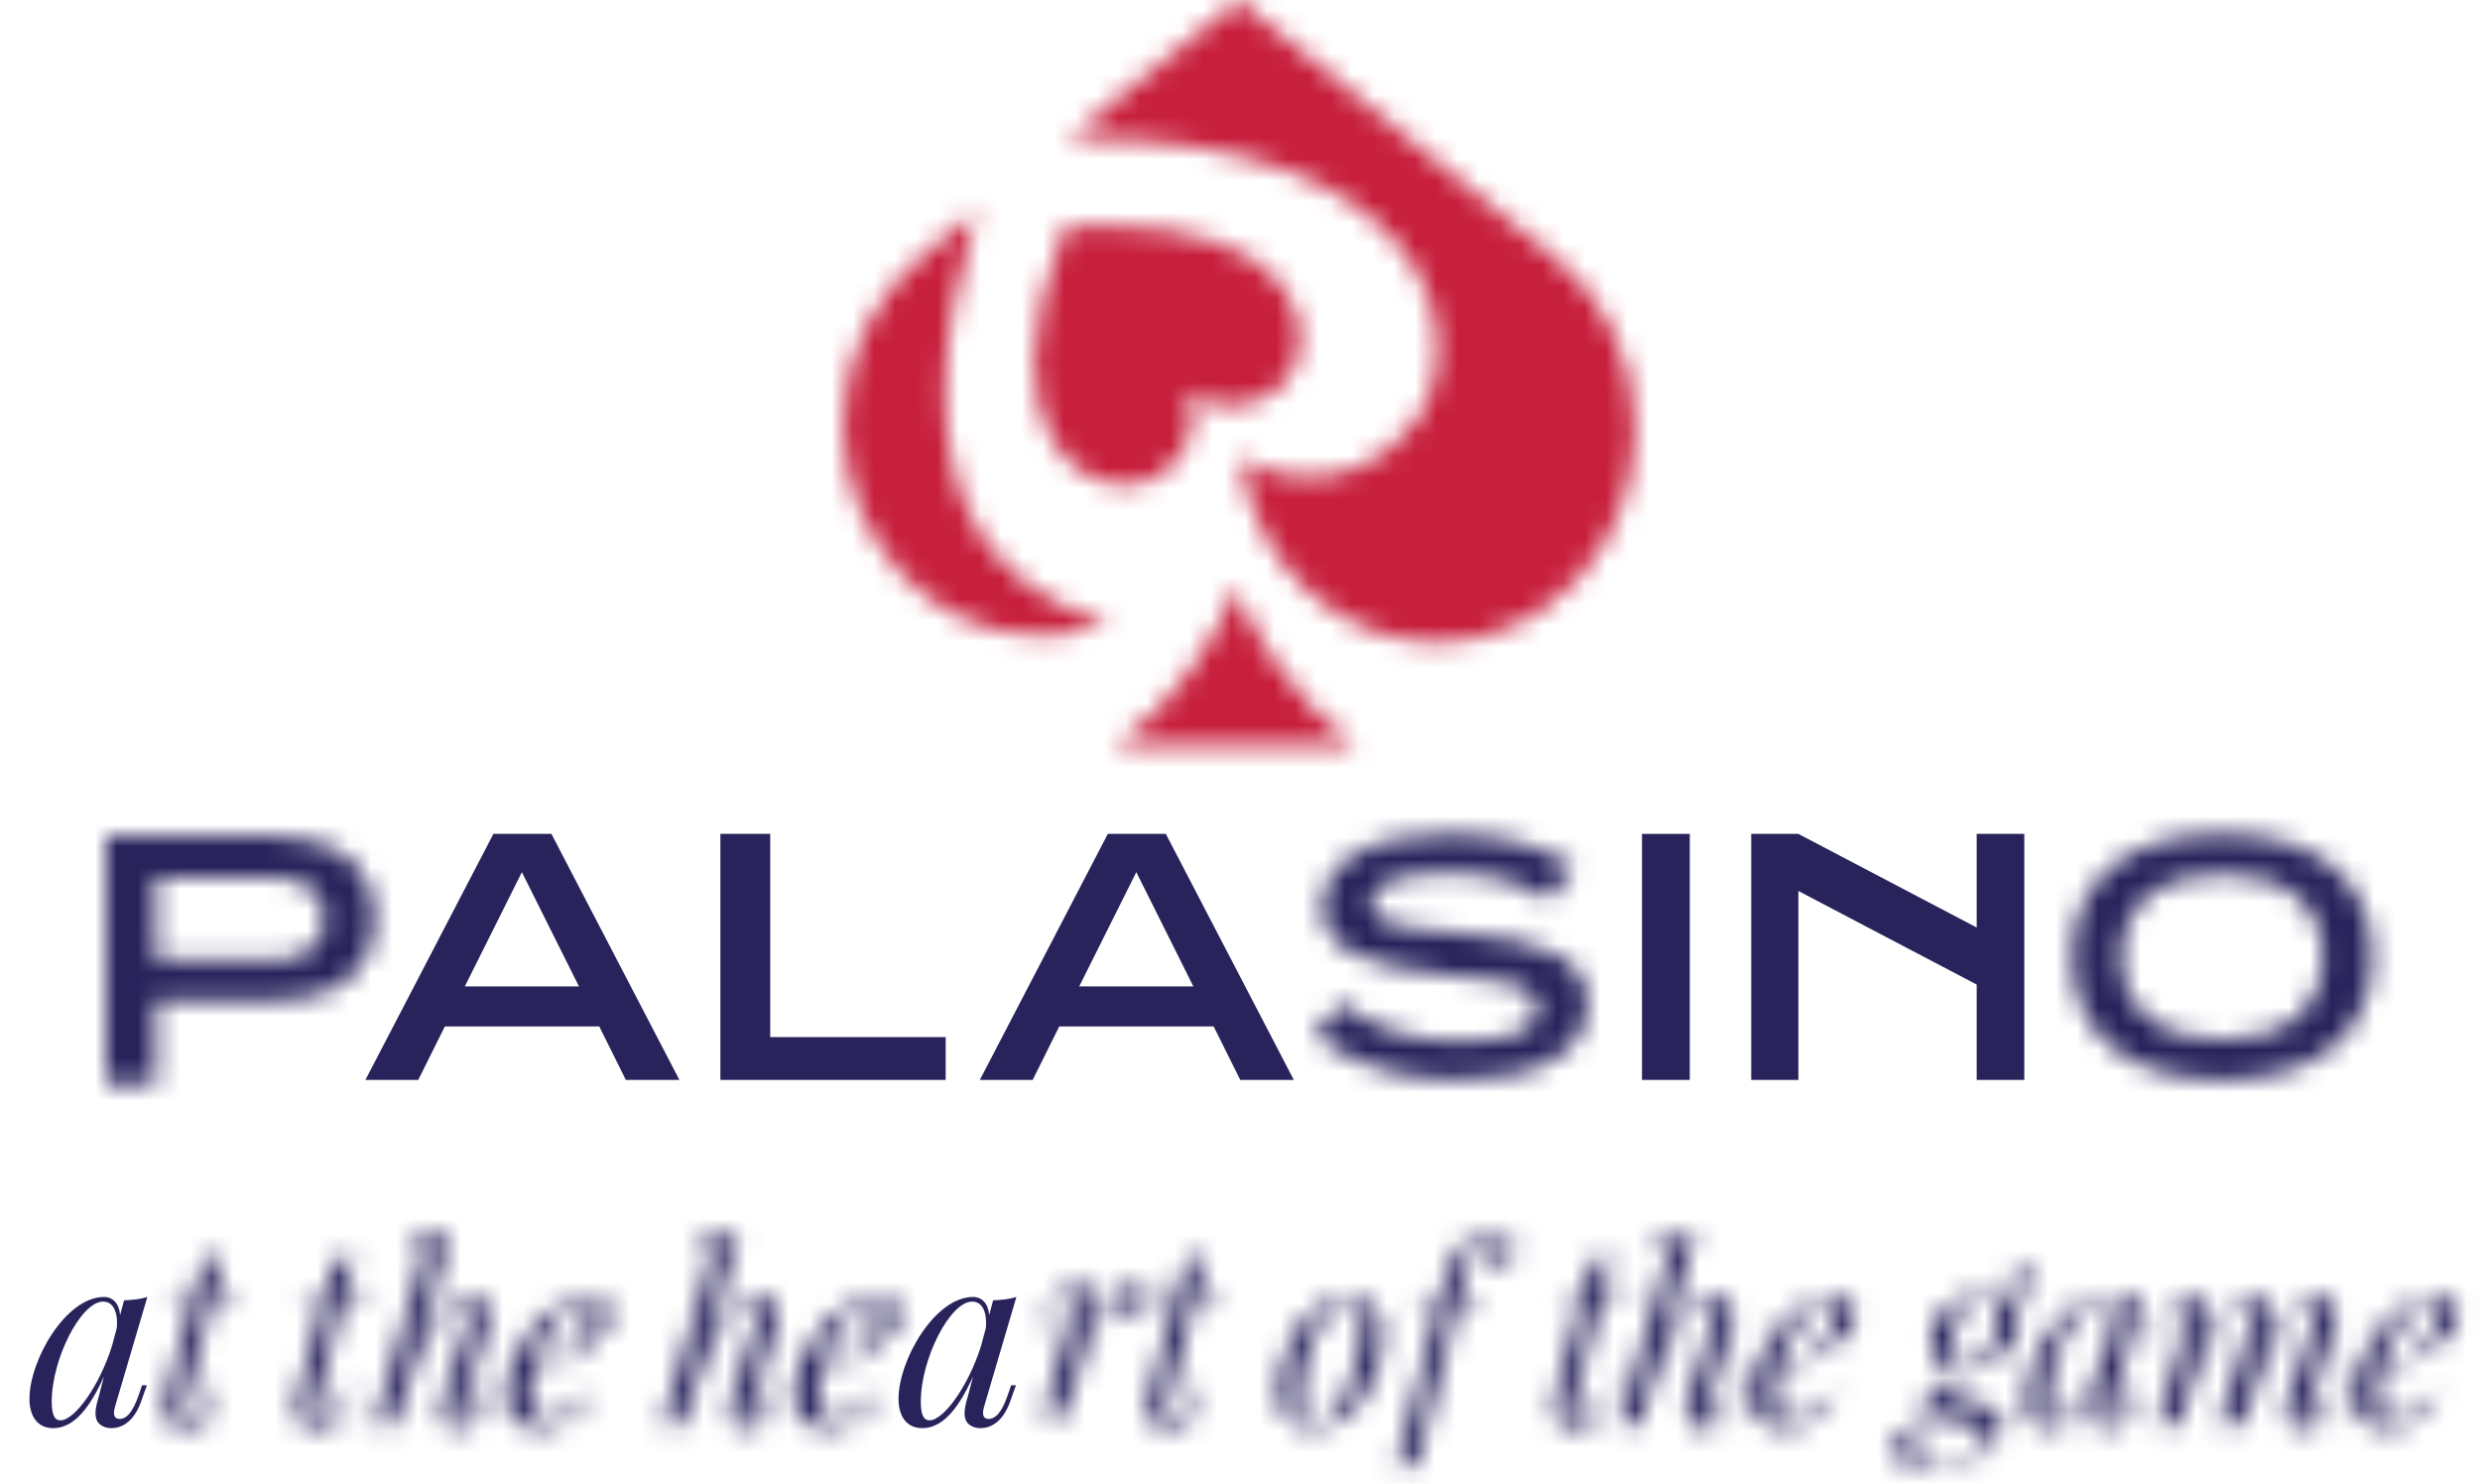 <?xml version="1.0" encoding="UTF-8"?>
<svg width="117px" height="70px" viewBox="0 0 117 70" version="1.1" xmlns="http://www.w3.org/2000/svg" xmlns:xlink="http://www.w3.org/1999/xlink">
    <title>Group 4</title>
    <defs>
        <path d="M0.409,3.781 C0.409,5.657 2.321,6.652 6.608,7.008 L6.608,7.008 C9.358,7.24 10.585,7.521 10.585,8.572 L10.585,8.572 C10.585,9.594 9.381,10.09 6.907,10.09 L6.907,10.09 C4.57,10.09 2.745,9.504 1.333,8.299 L1.333,8.299 L0.03,9.803 C1.793,11.212 4.084,11.925 6.841,11.925 L6.841,11.925 C10.644,11.925 12.914,10.582 12.914,8.332 L12.914,8.332 C12.914,6.292 11.145,5.32 6.812,4.978 L6.812,4.978 L6.605,4.962 C4.359,4.79 2.736,4.665 2.736,3.59 L2.736,3.59 C2.736,3.329 2.839,3.097 3.044,2.9 L3.044,2.9 C3.768,2.202 5.607,2.146 6.366,2.153 L6.366,2.153 C8.307,2.169 9.838,2.59 11.038,3.439 L11.038,3.439 L12.287,1.904 C10.854,0.88 8.759,0.316 6.365,0.316 L6.365,0.316 C2.691,0.316 0.409,1.644 0.409,3.781 L0.409,3.781 Z" id="path-1"></path>
        <path d="M0.268,6.121 C0.268,9.755 2.917,11.925 7.353,11.925 L7.353,11.925 C11.79,11.925 14.439,9.755 14.439,6.121 L14.439,6.121 C14.439,2.487 11.79,0.317 7.353,0.317 L7.353,0.317 C2.917,0.317 0.268,2.487 0.268,6.121 L0.268,6.121 Z M2.605,6.121 C2.605,3.676 4.38,2.216 7.353,2.216 L7.353,2.216 C10.327,2.216 12.102,3.676 12.102,6.121 L12.102,6.121 C12.102,8.565 10.327,10.026 7.353,10.026 L7.353,10.026 C4.38,10.026 2.605,8.565 2.605,6.121 L2.605,6.121 Z" id="path-3"></path>
        <path d="M3.826,3.53 C2.689,5.18 1.367,6.52 0.056,7.441 L0.056,7.441 L11.329,7.441 C10.017,6.52 8.695,5.18 7.559,3.53 L7.559,3.53 C6.756,2.368 6.13,1.174 5.692,0.025 L5.692,0.025 C5.253,1.174 4.628,2.368 3.826,3.53 L3.826,3.53 Z" id="path-5"></path>
        <path d="M0.144,6.523 C17.553,6.393 19.188,16.17 16.54,19.848 L16.54,19.848 C15.036,21.935 12.841,22.716 10.815,22.484 L10.815,22.484 C10.312,22.438 9.819,22.316 9.35,22.127 L9.35,22.127 C8.963,21.979 8.592,21.794 8.245,21.568 L8.245,21.568 C8.849,26.502 12.768,30.312 17.518,30.312 L17.518,30.312 C22.686,30.312 26.875,25.803 26.875,20.241 L26.875,20.241 C26.875,16.912 25.374,13.963 23.061,12.128 L23.061,12.128 L8.16,0 L0.144,6.523 Z" id="path-7"></path>
        <path d="M1.523,0.173 C-2.425,10.361 2.803,13.043 5.254,12.219 L5.254,12.219 C7.32,11.525 7.996,9.459 7.324,7.904 L7.324,7.904 C8.636,8.991 10.835,8.956 12.11,7.208 L12.11,7.208 C13.531,5.261 12.67,0.105 3.443,0.105 L3.443,0.105 C2.839,0.105 2.2,0.127 1.523,0.173 L1.523,0.173 Z" id="path-9"></path>
        <path d="M3.856,2.244 C1.541,4.212 0.052,6.978 0.052,10.269 L0.052,10.269 C0.052,15.772 4.233,20.233 9.39,20.233 L9.39,20.233 C10.431,20.233 11.525,20.067 12.613,19.616 L12.613,19.616 C7.071,18.233 2.393,13.171 6.339,0.241 L6.339,0.241 L3.856,2.244 Z" id="path-11"></path>
        <path d="M-0,0.021 L-0,11.703 L2.347,11.703 L2.347,7.824 L7.835,7.824 C10.869,7.824 12.681,6.365 12.681,3.922 L12.681,3.922 C12.681,1.504 10.905,0.05 7.926,0.021 L7.926,0.021 L-0,0.021 Z M2.347,1.987 L7.618,1.987 C8.762,1.987 10.284,2.189 10.284,3.939 L10.284,3.939 C10.284,5.69 8.762,5.891 7.618,5.891 L7.618,5.891 L2.347,5.891 L2.347,1.987 Z" id="path-13"></path>
        <path d="M2.083,0.748 L1.608,2.507 L0.615,2.507 L0.563,2.741 L1.544,2.741 L0.386,7.006 C0.321,7.248 0.285,7.47 0.285,7.668 L0.285,7.668 C0.285,8.256 0.589,8.629 1.262,8.629 L1.262,8.629 C1.929,8.629 2.441,8.323 2.762,7.317 L2.762,7.317 L2.991,6.587 L2.782,6.587 L2.627,7.04 C2.302,8.001 1.972,8.199 1.657,8.199 L1.657,8.199 C1.389,8.199 1.182,8.064 1.182,7.742 L1.182,7.742 C1.182,7.668 1.192,7.576 1.218,7.48 L1.218,7.48 L2.489,2.741 L3.961,2.741 L3.994,2.507 L2.548,2.507 L3.066,0.583 C2.782,0.691 2.43,0.738 2.083,0.748 L2.083,0.748 Z" id="path-15"></path>
        <path d="M2.273,0.748 L1.798,2.507 L0.804,2.507 L0.752,2.741 L1.733,2.741 L0.574,7.006 C0.512,7.248 0.473,7.47 0.473,7.668 L0.473,7.668 C0.473,8.256 0.778,8.629 1.452,8.629 L1.452,8.629 C2.118,8.629 2.63,8.323 2.95,7.317 L2.95,7.317 L3.18,6.587 L2.972,6.587 L2.817,7.04 C2.492,8.001 2.161,8.199 1.846,8.199 L1.846,8.199 C1.579,8.199 1.371,8.064 1.371,7.742 L1.371,7.742 C1.371,7.668 1.38,7.576 1.408,7.48 L1.408,7.48 L2.678,2.741 L4.151,2.741 L4.184,2.507 L2.738,2.507 L3.254,0.583 C2.972,0.691 2.62,0.738 2.273,0.748 L2.273,0.748 Z" id="path-17"></path>
        <path d="M2.01,0.565 L1.943,0.807 C2.502,0.807 2.717,0.946 2.717,1.249 L2.717,1.249 C2.717,1.338 2.694,1.444 2.662,1.562 L2.662,1.562 L0.439,9.216 L1.416,9.216 L1.828,7.777 C2.662,5.233 3.744,3.523 4.574,3.523 L4.574,3.523 C4.854,3.523 4.942,3.703 4.942,3.915 L4.942,3.915 C4.942,4.107 4.875,4.33 4.821,4.488 L4.821,4.488 L3.756,7.771 C3.64,8.113 3.567,8.421 3.567,8.673 L3.567,8.673 C3.567,9.11 3.784,9.378 4.36,9.378 L4.36,9.378 C4.821,9.378 5.398,9.16 5.721,8.196 L5.721,8.196 L6.001,7.357 L5.788,7.357 L5.644,7.782 C5.326,8.701 5.056,8.953 4.777,8.953 L4.777,8.953 C4.579,8.953 4.513,8.846 4.513,8.678 L4.513,8.678 C4.513,8.561 4.546,8.41 4.596,8.241 L4.596,8.241 L5.689,4.891 C5.782,4.599 5.854,4.296 5.854,4.027 L5.854,4.027 C5.854,3.535 5.629,3.159 4.947,3.159 L4.947,3.159 C4.008,3.159 3.244,3.871 2.404,5.782 L2.404,5.782 L4.036,0.094 C3.475,0.391 2.832,0.554 2.01,0.565 L2.01,0.565 Z" id="path-19"></path>
        <path d="M0.628,4.772 C0.628,5.831 1.25,6.382 2.243,6.382 L2.243,6.382 C3.282,6.382 4.226,5.613 4.705,4.849 L4.705,4.849 L4.508,4.761 C3.879,5.613 3.21,5.904 2.618,5.904 L2.618,5.904 C2.103,5.904 1.775,5.579 1.775,4.805 L1.775,4.805 C1.775,4.437 1.824,4.063 1.913,3.701 L1.913,3.701 C3.324,3.255 5.573,2.341 5.573,0.946 L5.573,0.946 C5.573,0.445 5.165,0.193 4.663,0.193 L4.663,0.193 C2.338,0.193 0.628,3.116 0.628,4.772 L0.628,4.772 Z M4.394,0.411 C4.519,0.411 4.592,0.489 4.592,0.924 L4.592,0.924 C4.592,1.676 4.226,2.318 3.636,2.747 L3.636,2.747 C3.278,3.015 2.685,3.249 1.968,3.484 L1.968,3.484 C2.422,1.845 3.593,0.411 4.394,0.411 L4.394,0.411 Z" id="path-21"></path>
        <path d="M2.126,0.565 L2.061,0.807 C2.622,0.807 2.836,0.946 2.836,1.249 L2.836,1.249 C2.836,1.338 2.812,1.444 2.779,1.562 L2.779,1.562 L0.554,9.216 L1.534,9.216 L1.945,7.777 C2.779,5.233 3.861,3.523 4.691,3.523 L4.691,3.523 C4.97,3.523 5.059,3.703 5.059,3.915 L5.059,3.915 C5.059,4.107 4.992,4.33 4.938,4.488 L4.938,4.488 L3.873,7.771 C3.758,8.113 3.687,8.421 3.687,8.673 L3.687,8.673 C3.687,9.11 3.902,9.378 4.477,9.378 L4.477,9.378 C4.938,9.378 5.515,9.16 5.839,8.196 L5.839,8.196 L6.119,7.357 L5.906,7.357 L5.762,7.782 C5.443,8.701 5.175,8.953 4.894,8.953 L4.894,8.953 C4.697,8.953 4.63,8.846 4.63,8.678 L4.63,8.678 C4.63,8.561 4.663,8.41 4.713,8.241 L4.713,8.241 L5.807,4.891 C5.899,4.599 5.971,4.296 5.971,4.027 L5.971,4.027 C5.971,3.535 5.746,3.159 5.064,3.159 L5.064,3.159 C4.127,3.159 3.362,3.871 2.523,5.782 L2.523,5.782 L4.153,0.094 C3.593,0.391 2.95,0.554 2.126,0.565 L2.126,0.565 Z" id="path-23"></path>
        <path d="M0.744,4.772 C0.744,5.831 1.366,6.382 2.359,6.382 L2.359,6.382 C3.399,6.382 4.343,5.613 4.823,4.849 L4.823,4.849 L4.626,4.761 C3.996,5.613 3.328,5.904 2.735,5.904 L2.735,5.904 C2.222,5.904 1.892,5.579 1.892,4.805 L1.892,4.805 C1.892,4.437 1.941,4.063 2.031,3.701 L2.031,3.701 C3.44,3.255 5.691,2.341 5.691,0.946 L5.691,0.946 C5.691,0.445 5.282,0.193 4.781,0.193 L4.781,0.193 C2.455,0.193 0.744,3.116 0.744,4.772 L0.744,4.772 Z M4.511,0.411 C4.637,0.411 4.708,0.489 4.708,0.924 L4.708,0.924 C4.708,1.676 4.343,2.318 3.752,2.747 L3.752,2.747 C3.394,3.015 2.802,3.249 2.085,3.484 L2.085,3.484 C2.539,1.845 3.709,0.411 4.511,0.411 L4.511,0.411 Z" id="path-25"></path>
        <path d="M45.911,0.351 L45.725,1.047 C45.68,0.5 45.382,0.193 44.964,0.193 L44.964,0.193 C43.162,0.193 41.448,3.171 41.448,5 L41.448,5 C41.448,5.807 41.819,6.382 42.568,6.382 L42.568,6.382 C43.395,6.382 44.178,5.702 44.964,3.94 L44.964,3.94 L44.749,4.77 C44.661,5.083 44.563,5.4 44.563,5.68 L44.563,5.68 C44.563,5.829 44.592,5.963 44.661,6.08 L44.661,6.08 C44.785,6.264 45.021,6.382 45.318,6.382 L45.318,6.382 C45.783,6.382 46.341,6.109 46.69,5.194 L46.69,5.194 L46.988,4.358 L46.761,4.358 L46.615,4.781 C46.319,5.663 46.012,5.946 45.701,5.946 L45.701,5.946 C45.5,5.946 45.435,5.819 45.435,5.663 L45.435,5.663 C45.435,5.512 45.493,5.34 45.522,5.239 L45.522,5.239 L47.009,0.193 C46.69,0.294 46.295,0.339 45.911,0.351 L45.911,0.351 Z M42.499,5.133 C42.499,3.116 43.877,0.411 44.923,0.411 L44.923,0.411 C45.347,0.411 45.579,0.801 45.579,1.404 L45.579,1.404 C45.579,1.482 45.574,1.565 45.568,1.654 L45.568,1.654 L45.347,2.485 C44.755,4.386 43.58,6.014 42.911,6.014 L42.911,6.014 C42.649,6.014 42.499,5.786 42.499,5.133 L42.499,5.133 Z" id="path-27"></path>
        <path d="M2.337,3.45 L2.713,1.962 C2.787,1.652 2.878,1.297 2.878,1.005 L2.878,1.005 C2.878,0.616 2.723,0.324 2.207,0.324 L2.207,0.324 C1.727,0.324 1.136,0.548 0.801,1.531 L0.801,1.531 L0.506,2.385 L0.727,2.385 L0.88,1.95 C1.183,1.085 1.45,0.753 1.79,0.753 L1.79,0.753 C1.95,0.753 2.036,0.834 2.036,1.021 L2.036,1.021 C2.036,1.136 2.007,1.286 1.95,1.48 L1.95,1.48 L0.556,6.513 L1.569,6.513 L1.813,5.534 C2.672,2.642 3.714,0.616 4.562,0.616 L4.562,0.616 C4.62,0.616 4.661,0.628 4.692,0.661 L4.692,0.661 C4.386,0.793 4.17,1.039 4.17,1.411 L4.17,1.411 C4.17,1.682 4.364,1.836 4.63,1.836 L4.63,1.836 C5.062,1.836 5.45,1.457 5.45,0.987 L5.45,0.987 C5.45,0.604 5.194,0.324 4.762,0.324 L4.762,0.324 C3.851,0.324 3.18,1.159 2.337,3.45 L2.337,3.45 Z" id="path-29"></path>
        <path d="M2.007,0.748 L1.531,2.507 L0.538,2.507 L0.486,2.741 L1.467,2.741 L0.309,7.006 C0.246,7.248 0.207,7.47 0.207,7.668 L0.207,7.668 C0.207,8.256 0.512,8.629 1.186,8.629 L1.186,8.629 C1.852,8.629 2.365,8.323 2.686,7.317 L2.686,7.317 L2.914,6.587 L2.706,6.587 L2.551,7.04 C2.225,8.001 1.895,8.199 1.58,8.199 L1.58,8.199 C1.312,8.199 1.106,8.064 1.106,7.742 L1.106,7.742 C1.106,7.668 1.115,7.576 1.142,7.48 L1.142,7.48 L2.412,2.741 L3.885,2.741 L3.917,2.507 L2.471,2.507 L2.989,0.583 C2.706,0.691 2.353,0.738 2.007,0.748 L2.007,0.748 Z" id="path-31"></path>
        <path d="M0.397,4.587 C0.397,5.799 1.025,6.382 1.991,6.382 L1.991,6.382 C4.163,6.382 5.342,3.662 5.342,1.983 L5.342,1.983 C5.342,0.773 4.719,0.193 3.755,0.193 L3.755,0.193 C1.583,0.193 0.397,2.909 0.397,4.587 L0.397,4.587 Z M1.395,5.161 C1.395,3.126 2.439,0.422 3.687,0.422 L3.687,0.422 C4.122,0.422 4.344,0.717 4.344,1.413 L4.344,1.413 C4.344,3.455 3.311,6.155 2.06,6.155 L2.06,6.155 C1.616,6.155 1.395,5.841 1.395,5.161 L1.395,5.161 Z" id="path-33"></path>
        <path d="M3.882,0.672 C3.391,1.177 3.073,1.946 2.769,3.161 L2.769,3.161 L2.764,3.172 L1.789,3.172 L1.72,3.403 L2.71,3.403 L0.718,11.235 C1,11.133 1.351,11.083 1.696,11.072 L1.696,11.072 L3.654,3.403 L4.938,3.403 L5.008,3.172 L3.713,3.172 L3.718,3.161 C4,2.029 4.208,0.958 4.603,0.565 L4.603,0.565 C4.758,0.42 4.959,0.267 5.237,0.267 L5.237,0.267 C5.519,0.267 5.737,0.409 5.737,0.543 L5.737,0.543 C5.374,0.661 5.114,0.936 5.114,1.317 L5.114,1.317 C5.104,1.569 5.279,1.704 5.55,1.704 L5.55,1.704 C5.967,1.704 6.281,1.306 6.281,0.913 L6.281,0.913 C6.281,0.454 5.913,0.094 5.247,0.094 L5.247,0.094 C4.73,0.094 4.219,0.313 3.882,0.672 L3.882,0.672 Z" id="path-35"></path>
        <path d="M2.444,0.748 L1.968,2.507 L0.975,2.507 L0.923,2.741 L1.905,2.741 L0.747,7.006 C0.682,7.248 0.646,7.47 0.646,7.668 L0.646,7.668 C0.646,8.256 0.949,8.629 1.624,8.629 L1.624,8.629 C2.289,8.629 2.802,8.323 3.123,7.317 L3.123,7.317 L3.351,6.587 L3.144,6.587 L2.989,7.04 C2.663,8.001 2.332,8.199 2.018,8.199 L2.018,8.199 C1.751,8.199 1.544,8.064 1.544,7.742 L1.544,7.742 C1.544,7.668 1.553,7.576 1.58,7.48 L1.58,7.48 L2.849,2.741 L4.322,2.741 L4.355,2.507 L2.908,2.507 L3.427,0.583 C3.144,0.691 2.791,0.738 2.444,0.748 L2.444,0.748 Z" id="path-37"></path>
        <path d="M2.311,0.565 L2.246,0.807 C2.806,0.807 3.021,0.946 3.021,1.249 L3.021,1.249 C3.021,1.338 2.997,1.444 2.965,1.562 L2.965,1.562 L0.74,9.216 L1.718,9.216 L2.131,7.777 C2.965,5.233 4.046,3.523 4.877,3.523 L4.877,3.523 C5.156,3.523 5.244,3.703 5.244,3.915 L5.244,3.915 C5.244,4.107 5.178,4.33 5.124,4.488 L5.124,4.488 L4.057,7.771 C3.942,8.113 3.871,8.421 3.871,8.673 L3.871,8.673 C3.871,9.11 4.086,9.378 4.662,9.378 L4.662,9.378 C5.124,9.378 5.699,9.16 6.023,8.196 L6.023,8.196 L6.304,7.357 L6.09,7.357 L5.947,7.782 C5.629,8.701 5.36,8.953 5.079,8.953 L5.079,8.953 C4.881,8.953 4.816,8.846 4.816,8.678 L4.816,8.678 C4.816,8.561 4.848,8.41 4.897,8.241 L4.897,8.241 L5.991,4.891 C6.085,4.599 6.155,4.296 6.155,4.027 L6.155,4.027 C6.155,3.535 5.931,3.159 5.25,3.159 L5.25,3.159 C4.311,3.159 3.547,3.871 2.707,5.782 L2.707,5.782 L4.338,0.094 C3.779,0.391 3.135,0.554 2.311,0.565 L2.311,0.565 Z" id="path-39"></path>
        <path d="M0.18,4.772 C0.18,5.831 0.803,6.382 1.796,6.382 L1.796,6.382 C2.835,6.382 3.779,5.613 4.259,4.849 L4.259,4.849 L4.062,4.761 C3.433,5.613 2.765,5.904 2.172,5.904 L2.172,5.904 C1.657,5.904 1.329,5.579 1.329,4.805 L1.329,4.805 C1.329,4.437 1.378,4.063 1.467,3.701 L1.467,3.701 C2.877,3.255 5.126,2.341 5.126,0.946 L5.126,0.946 C5.126,0.445 4.719,0.193 4.217,0.193 L4.217,0.193 C1.891,0.193 0.18,3.116 0.18,4.772 L0.18,4.772 Z M3.948,0.411 C4.074,0.411 4.145,0.489 4.145,0.924 L4.145,0.924 C4.145,1.676 3.779,2.318 3.188,2.747 L3.188,2.747 C2.83,3.015 2.238,3.249 1.52,3.484 L1.52,3.484 C1.974,1.845 3.146,0.411 3.948,0.411 L3.948,0.411 Z" id="path-41"></path>
        <path d="M5.816,0.705 C5.556,0.893 5.308,1.193 5.08,1.56 L5.08,1.56 C4.909,1.522 4.709,1.505 4.499,1.505 L4.499,1.505 C2.607,1.505 1.944,3.017 1.944,3.852 L1.944,3.852 C1.944,4.681 2.563,5.07 3.481,5.092 L3.481,5.092 C1.999,5.816 1.739,6.21 1.739,6.661 L1.739,6.661 C1.739,6.939 1.905,7.139 2.171,7.256 L2.171,7.256 C0.659,7.85 0.24,8.413 0.24,8.908 L0.24,8.908 C0.24,9.387 0.777,9.737 1.954,9.737 L1.954,9.737 C4.238,9.737 5.319,8.452 5.319,7.629 L5.319,7.629 C5.319,7.072 4.809,6.856 4.034,6.65 L4.034,6.65 L3.21,6.433 C2.767,6.322 2.531,6.205 2.531,6.048 L2.531,6.048 C2.531,5.749 3.205,5.454 3.875,5.076 L3.875,5.076 C5.23,4.925 6.12,3.807 6.12,2.778 L6.12,2.778 C6.12,2.15 5.806,1.778 5.274,1.61 L5.274,1.61 C5.468,1.271 5.706,0.987 5.894,0.865 L5.894,0.865 C5.965,0.821 6.086,0.754 6.17,0.754 L6.17,0.754 C6.198,0.754 6.22,0.759 6.237,0.777 L6.237,0.777 C6.143,0.887 6.086,1.049 6.086,1.183 L6.086,1.183 C6.086,1.388 6.215,1.516 6.407,1.516 L6.407,1.516 C6.745,1.516 7.039,1.183 7.039,0.854 L7.039,0.854 C7.039,0.57 6.846,0.453 6.552,0.453 L6.552,0.453 C6.281,0.453 6.032,0.559 5.816,0.705 L5.816,0.705 Z M2.928,4.146 C2.928,3.779 3.166,1.71 4.444,1.71 L4.444,1.71 C4.964,1.71 5.113,2.039 5.113,2.45 L5.113,2.45 C5.113,3.323 4.876,4.886 3.609,4.886 L3.609,4.886 C3.188,4.886 2.928,4.692 2.928,4.146 L2.928,4.146 Z M1.192,8.713 C1.192,8.385 1.325,7.863 2.348,7.312 L2.348,7.312 L3.869,7.7 C4.323,7.823 4.549,7.856 4.549,8.062 L4.549,8.062 C4.549,8.908 3.299,9.548 2.27,9.548 L2.27,9.548 C1.655,9.548 1.192,9.27 1.192,8.713 L1.192,8.713 Z" id="path-43"></path>
        <path d="M4.892,0.351 L4.707,1.047 C4.663,0.5 4.364,0.193 3.945,0.193 L3.945,0.193 C2.144,0.193 0.428,3.171 0.428,5 L0.428,5 C0.428,5.807 0.8,6.382 1.55,6.382 L1.55,6.382 C2.377,6.382 3.161,5.702 3.945,3.94 L3.945,3.94 L3.731,4.77 C3.644,5.083 3.545,5.4 3.545,5.68 L3.545,5.68 C3.545,5.829 3.574,5.963 3.644,6.08 L3.644,6.08 C3.765,6.264 4.003,6.382 4.299,6.382 L4.299,6.382 C4.766,6.382 5.322,6.109 5.673,5.194 L5.673,5.194 L5.97,4.358 L5.743,4.358 L5.597,4.781 C5.301,5.663 4.992,5.946 4.683,5.946 L4.683,5.946 C4.481,5.946 4.417,5.819 4.417,5.663 L4.417,5.663 C4.417,5.512 4.475,5.34 4.504,5.239 L4.504,5.239 L5.991,0.193 C5.673,0.294 5.277,0.339 4.892,0.351 L4.892,0.351 Z M1.481,5.133 C1.481,3.116 2.859,0.411 3.906,0.411 L3.906,0.411 C4.33,0.411 4.561,0.801 4.561,1.404 L4.561,1.404 C4.561,1.482 4.555,1.565 4.55,1.654 L4.55,1.654 L4.33,2.485 C3.737,4.386 2.562,6.014 1.894,6.014 L1.894,6.014 C1.632,6.014 1.481,5.786 1.481,5.133 L1.481,5.133 Z" id="path-45"></path>
        <path d="M5.435,3.427 L5.858,1.917 C5.939,1.626 6.015,1.291 6.015,0.995 L6.015,0.995 C6.015,0.551 5.841,0.193 5.238,0.193 L5.238,0.193 C4.223,0.193 3.448,0.98 2.491,3.226 L2.491,3.226 L2.867,1.788 C2.954,1.504 3.041,1.169 3.041,0.879 L3.041,0.879 C3.041,0.495 2.884,0.193 2.35,0.193 L2.35,0.193 C1.864,0.193 1.261,0.411 0.919,1.37 L0.919,1.37 L0.619,2.201 L0.843,2.201 L1.001,1.776 C1.308,0.935 1.58,0.611 1.929,0.611 L1.929,0.611 C2.12,0.611 2.177,0.746 2.177,0.901 L2.177,0.901 C2.177,1.052 2.12,1.225 2.09,1.32 L2.09,1.32 L0.67,6.221 L1.702,6.221 L1.893,5.485 C2.699,2.731 3.962,0.556 4.849,0.556 L4.849,0.556 C5.092,0.556 5.18,0.712 5.18,0.93 L5.18,0.93 C5.18,1.103 5.128,1.309 5.059,1.515 L5.059,1.515 L3.574,6.221 L4.647,6.221 L4.728,5.937 L4.716,5.992 C5.736,2.842 6.948,0.556 7.887,0.556 L7.887,0.556 C8.073,0.556 8.148,0.7 8.148,0.913 L8.148,0.913 C8.148,1.087 8.097,1.303 8.026,1.515 L8.026,1.515 L6.903,4.783 C6.784,5.128 6.704,5.43 6.704,5.68 L6.704,5.68 C6.704,5.831 6.735,5.964 6.804,6.07 L6.804,6.07 C6.925,6.255 7.151,6.382 7.539,6.382 L7.539,6.382 C8.026,6.382 8.635,6.166 8.977,5.206 L8.977,5.206 L9.273,4.37 L9.052,4.37 L8.896,4.794 C8.566,5.707 8.276,5.959 7.98,5.959 L7.98,5.959 C7.784,5.959 7.702,5.87 7.702,5.685 L7.702,5.685 C7.702,5.574 7.73,5.43 7.789,5.25 L7.789,5.25 L8.943,1.917 C9.042,1.633 9.112,1.325 9.112,1.046 L9.112,1.046 C9.112,0.572 8.902,0.193 8.276,0.193 L8.276,0.193 C7.169,0.193 6.421,1.092 5.435,3.427 L5.435,3.427 Z" id="path-47"></path>
        <path d="M0.154,4.772 C0.154,5.831 0.775,6.382 1.768,6.382 L1.768,6.382 C2.808,6.382 3.753,5.613 4.232,4.849 L4.232,4.849 L4.034,4.761 C3.406,5.613 2.738,5.904 2.145,5.904 L2.145,5.904 C1.631,5.904 1.301,5.579 1.301,4.805 L1.301,4.805 C1.301,4.437 1.35,4.063 1.439,3.701 L1.439,3.701 C2.851,3.255 5.099,2.341 5.099,0.946 L5.099,0.946 C5.099,0.445 4.691,0.193 4.189,0.193 L4.189,0.193 C1.864,0.193 0.154,3.116 0.154,4.772 L0.154,4.772 Z M3.921,0.411 C4.046,0.411 4.118,0.489 4.118,0.924 L4.118,0.924 C4.118,1.676 3.753,2.318 3.161,2.747 L3.161,2.747 C2.804,3.015 2.211,3.249 1.494,3.484 L1.494,3.484 C1.948,1.845 3.12,0.411 3.921,0.411 L3.921,0.411 Z" id="path-49"></path>
    </defs>
    <g id="Symbols" stroke="none" stroke-width="1" fill="none" fill-rule="evenodd">
        <g id="desktop-header" transform="translate(-661, -8)">
            <g id="Group-4" transform="translate(661.942, 8)">
                <g id="Group-84" transform="translate(4.058, 0)">
                    <path d="M18.279,39.34 L12.238,50.95 L14.731,50.95 L15.987,48.425 L23.271,48.425 L24.526,50.95 L27.053,50.95 L21.014,39.34 L18.279,39.34 Z M19.621,41.146 L22.314,46.539 L16.928,46.539 L19.621,41.146 Z" id="Fill-1" fill="#29235C"></path>
                    <polygon id="Fill-2" fill="#29235C" points="28.986 39.34 28.986 50.95 39.615 50.95 39.615 48.928 31.337 48.928 31.337 39.34"></polygon>
                    <path d="M47.265,39.34 L41.225,50.95 L43.719,50.95 L44.973,48.425 L52.257,48.425 L53.513,50.95 L56.04,50.95 L50,39.34 L47.265,39.34 Z M48.608,41.146 L51.3,46.539 L45.914,46.539 L48.608,41.146 Z" id="Fill-3" fill="#29235C"></path>
                    <g id="Group-6" transform="translate(56.975, 39.024)">
                        <mask id="mask-2" fill="white">
                            <use xlink:href="#path-1"></use>
                        </mask>
                        <g id="Clip-5"></g>
                        <polygon id="Fill-4" fill="#29235C" mask="url(#mask-2)" points="-1.921 13.876 14.864 13.876 14.864 -1.635 -1.921 -1.635"></polygon>
                    </g>
                    <polygon id="Fill-7" fill="#29235C" points="72.465 50.949 74.72 50.949 74.72 39.341 72.465 39.341"></polygon>
                    <polygon id="Fill-8" fill="#29235C" points="88.255 39.341 88.255 43.758 79.843 39.342 79.843 39.341 79.84 39.341 78.767 39.341 77.618 39.341 77.618 50.95 79.843 50.95 79.843 42.035 88.255 46.45 88.255 47.767 88.255 50.95 90.501 50.95 90.501 39.341"></polygon>
                    <g id="Group-11" transform="translate(92.488, 39.024)">
                        <mask id="mask-4" fill="white">
                            <use xlink:href="#path-3"></use>
                        </mask>
                        <g id="Clip-10"></g>
                        <polygon id="Fill-9" fill="#29235C" mask="url(#mask-4)" points="-1.683 13.876 16.39 13.876 16.39 -1.635 -1.683 -1.635"></polygon>
                    </g>
                    <g id="Group-14" transform="translate(47.61, 27.707)">
                        <mask id="mask-6" fill="white">
                            <use xlink:href="#path-5"></use>
                        </mask>
                        <g id="Clip-13"></g>
                        <polygon id="Fill-12" fill="#C71F3C" mask="url(#mask-6)" points="-1.895 9.392 13.28 9.392 13.28 -1.927 -1.895 -1.927"></polygon>
                    </g>
                    <g id="Group-17" transform="translate(45.268, 0)">
                        <mask id="mask-8" fill="white">
                            <use xlink:href="#path-7"></use>
                        </mask>
                        <g id="Clip-16"></g>
                        <polygon id="Fill-15" fill="#C71F3C" mask="url(#mask-8)" points="-1.808 32.263 28.826 32.263 28.826 -1.951 -1.808 -1.951"></polygon>
                    </g>
                    <g id="Group-20" transform="translate(43.707, 10.537)">
                        <mask id="mask-10" fill="white">
                            <use xlink:href="#path-9"></use>
                        </mask>
                        <g id="Clip-19"></g>
                        <polygon id="Fill-18" fill="#C71F3C" mask="url(#mask-10)" points="-1.857 14.309 14.606 14.309 14.606 -1.847 -1.857 -1.847"></polygon>
                    </g>
                    <g id="Group-23" transform="translate(34.732, 9.756)">
                        <mask id="mask-12" fill="white">
                            <use xlink:href="#path-11"></use>
                        </mask>
                        <g id="Clip-22"></g>
                        <polygon id="Fill-21" fill="#C71F3C" mask="url(#mask-12)" points="-1.9 22.184 14.563 22.184 14.563 -1.711 -1.9 -1.711"></polygon>
                    </g>
                    <g id="Group-83" transform="translate(0, 39.415)">
                        <mask id="mask-14" fill="white">
                            <use xlink:href="#path-13"></use>
                        </mask>
                        <g id="Clip-82"></g>
                        <polygon id="Fill-81" fill="#29235C" mask="url(#mask-14)" points="-1.951 13.655 14.633 13.655 14.633 -1.931 -1.951 -1.931"></polygon>
                    </g>
                </g>
                <g id="Group-58" transform="translate(0, 58)">
                    <g id="Group-6" transform="translate(6.546, 0.749)">
                        <mask id="mask-16" fill="white">
                            <use xlink:href="#path-15"></use>
                        </mask>
                        <g id="Clip-5"></g>
                        <polygon id="Fill-4" fill="#29235C" mask="url(#mask-16)" points="-3.46 12.374 7.738 12.374 7.738 -3.162 -3.46 -3.162"></polygon>
                    </g>
                    <g id="Group-9" transform="translate(12.538, 0.749)">
                        <mask id="mask-18" fill="white">
                            <use xlink:href="#path-17"></use>
                        </mask>
                        <g id="Clip-8"></g>
                        <polygon id="Fill-7" fill="#29235C" mask="url(#mask-18)" points="-3.272 12.374 7.928 12.374 7.928 -3.162 -3.272 -3.162"></polygon>
                    </g>
                    <g id="Group-12" transform="translate(16.283, 0)">
                        <mask id="mask-20" fill="white">
                            <use xlink:href="#path-19"></use>
                        </mask>
                        <g id="Clip-11"></g>
                        <polygon id="Fill-10" fill="#29235C" mask="url(#mask-20)" points="-3.307 13.123 9.745 13.123 9.745 -3.651 -3.307 -3.651"></polygon>
                    </g>
                    <g id="Group-15" transform="translate(22.275, 2.996)">
                        <mask id="mask-22" fill="white">
                            <use xlink:href="#path-21"></use>
                        </mask>
                        <g id="Clip-14"></g>
                        <polygon id="Fill-13" fill="#29235C" mask="url(#mask-22)" points="-3.118 10.127 9.318 10.127 9.318 -3.552 -3.118 -3.552"></polygon>
                    </g>
                    <g id="Group-18" transform="translate(29.765, 0)">
                        <mask id="mask-24" fill="white">
                            <use xlink:href="#path-23"></use>
                        </mask>
                        <g id="Clip-17"></g>
                        <polygon id="Fill-16" fill="#29235C" mask="url(#mask-24)" points="-3.19 13.123 9.864 13.123 9.864 -3.651 -3.19 -3.651"></polygon>
                    </g>
                    <g id="Group-21" transform="translate(35.757, 2.996)">
                        <mask id="mask-26" fill="white">
                            <use xlink:href="#path-25"></use>
                        </mask>
                        <g id="Clip-20"></g>
                        <polygon id="Fill-19" fill="#29235C" mask="url(#mask-26)" points="-3 10.127 9.436 10.127 9.436 -3.552 -3 -3.552"></polygon>
                    </g>
                    <g id="Group-24" transform="translate(0, 2.996)">
                        <mask id="mask-28" fill="white">
                            <use xlink:href="#path-27"></use>
                        </mask>
                        <use id="Clip-23" fill="#29235C" xlink:href="#path-27"></use>
                        <path d="M4.911,0.351 L4.725,1.047 C4.68,0.5 4.382,0.193 3.964,0.193 L3.964,0.193 C2.162,0.193 0.448,3.171 0.448,5 L0.448,5 C0.448,5.807 0.819,6.382 1.568,6.382 L1.568,6.382 C2.395,6.382 3.178,5.702 3.964,3.94 L3.964,3.94 L3.749,4.77 C3.661,5.083 3.563,5.4 3.563,5.68 L3.563,5.68 C3.563,5.829 3.592,5.963 3.661,6.08 L3.661,6.08 C3.785,6.264 4.021,6.382 4.318,6.382 L4.318,6.382 C4.783,6.382 5.341,6.109 5.69,5.194 L5.69,5.194 L5.988,4.358 L5.761,4.358 L5.615,4.781 C5.319,5.663 5.012,5.946 4.701,5.946 L4.701,5.946 C4.5,5.946 4.435,5.819 4.435,5.663 L4.435,5.663 C4.435,5.512 4.493,5.34 4.522,5.239 L4.522,5.239 L6.009,0.193 C5.69,0.294 5.295,0.339 4.911,0.351 L4.911,0.351 Z M1.499,5.133 C1.499,3.116 2.877,0.411 3.923,0.411 L3.923,0.411 C4.347,0.411 4.579,0.801 4.579,1.404 L4.579,1.404 C4.579,1.482 4.574,1.565 4.568,1.654 L4.568,1.654 L4.347,2.485 C3.755,4.386 2.58,6.014 1.911,6.014 L1.911,6.014 C1.649,6.014 1.499,5.786 1.499,5.133 L1.499,5.133 Z" id="Clip-23" fill="#29235C"></path>
                    </g>
                    <g id="Group-27" transform="translate(47.741, 2.247)">
                        <mask id="mask-30" fill="white">
                            <use xlink:href="#path-29"></use>
                        </mask>
                        <g id="Clip-26"></g>
                        <polygon id="Fill-25" fill="#29235C" mask="url(#mask-30)" points="-3.239 10.258 9.195 10.258 9.195 -3.421 -3.239 -3.421"></polygon>
                    </g>
                    <g id="Group-30" transform="translate(52.984, 0.749)">
                        <mask id="mask-32" fill="white">
                            <use xlink:href="#path-31"></use>
                        </mask>
                        <g id="Clip-29"></g>
                        <polygon id="Fill-28" fill="#29235C" mask="url(#mask-32)" points="-3.538 12.374 7.662 12.374 7.662 -3.162 -3.538 -3.162"></polygon>
                    </g>
                    <g id="Group-33" transform="translate(58.976, 2.996)">
                        <mask id="mask-34" fill="white">
                            <use xlink:href="#path-33"></use>
                        </mask>
                        <g id="Clip-32"></g>
                        <polygon id="Fill-31" fill="#29235C" mask="url(#mask-34)" points="-3.347 10.127 9.088 10.127 9.088 -3.552 -3.347 -3.552"></polygon>
                    </g>
                    <g id="Group-36" transform="translate(64.219, 0)">
                        <mask id="mask-36" fill="white">
                            <use xlink:href="#path-35"></use>
                        </mask>
                        <g id="Clip-35"></g>
                        <polygon id="Fill-34" fill="#29235C" mask="url(#mask-36)" points="-3.027 14.98 10.026 14.98 10.026 -3.651 -3.027 -3.651"></polygon>
                    </g>
                    <g id="Group-39" transform="translate(71.709, 0.749)">
                        <mask id="mask-38" fill="white">
                            <use xlink:href="#path-37"></use>
                        </mask>
                        <g id="Clip-38"></g>
                        <polygon id="Fill-37" fill="#29235C" mask="url(#mask-38)" points="-3.099 12.374 8.1 12.374 8.1 -3.162 -3.099 -3.162"></polygon>
                    </g>
                    <g id="Group-42" transform="translate(74.705, 0)">
                        <mask id="mask-40" fill="white">
                            <use xlink:href="#path-39"></use>
                        </mask>
                        <g id="Clip-41"></g>
                        <polygon id="Fill-40" fill="#29235C" mask="url(#mask-40)" points="-3.005 13.123 10.049 13.123 10.049 -3.651 -3.005 -3.651"></polygon>
                    </g>
                    <g id="Group-45" transform="translate(81.446, 2.996)">
                        <mask id="mask-42" fill="white">
                            <use xlink:href="#path-41"></use>
                        </mask>
                        <g id="Clip-44"></g>
                        <polygon id="Fill-43" fill="#29235C" mask="url(#mask-42)" points="-3.564 10.127 8.871 10.127 8.871 -3.552 -3.564 -3.552"></polygon>
                    </g>
                    <g id="Group-48" transform="translate(88.187, 1.498)">
                        <mask id="mask-44" fill="white">
                            <use xlink:href="#path-43"></use>
                        </mask>
                        <g id="Clip-47"></g>
                        <polygon id="Fill-46" fill="#29235C" mask="url(#mask-44)" points="-3.505 13.482 10.784 13.482 10.784 -3.292 -3.505 -3.292"></polygon>
                    </g>
                    <g id="Group-51" transform="translate(94.179, 2.996)">
                        <mask id="mask-46" fill="white">
                            <use xlink:href="#path-45"></use>
                        </mask>
                        <g id="Clip-50"></g>
                        <polygon id="Fill-49" fill="#29235C" mask="url(#mask-46)" points="-3.316 10.127 9.737 10.127 9.737 -3.552 -3.316 -3.552"></polygon>
                    </g>
                    <g id="Group-54" transform="translate(100.171, 2.996)">
                        <mask id="mask-48" fill="white">
                            <use xlink:href="#path-47"></use>
                        </mask>
                        <g id="Clip-53"></g>
                        <polygon id="Fill-52" fill="#29235C" mask="url(#mask-48)" points="-3.126 10.127 13.018 10.127 13.018 -3.552 -3.126 -3.552"></polygon>
                    </g>
                    <g id="Group-57" transform="translate(109.908, 2.996)">
                        <mask id="mask-50" fill="white">
                            <use xlink:href="#path-49"></use>
                        </mask>
                        <g id="Clip-56"></g>
                        <polygon id="Fill-55" fill="#29235C" mask="url(#mask-50)" points="-3.591 10.127 8.845 10.127 8.845 -3.552 -3.591 -3.552"></polygon>
                    </g>
                </g>
            </g>
        </g>
    </g>
</svg>